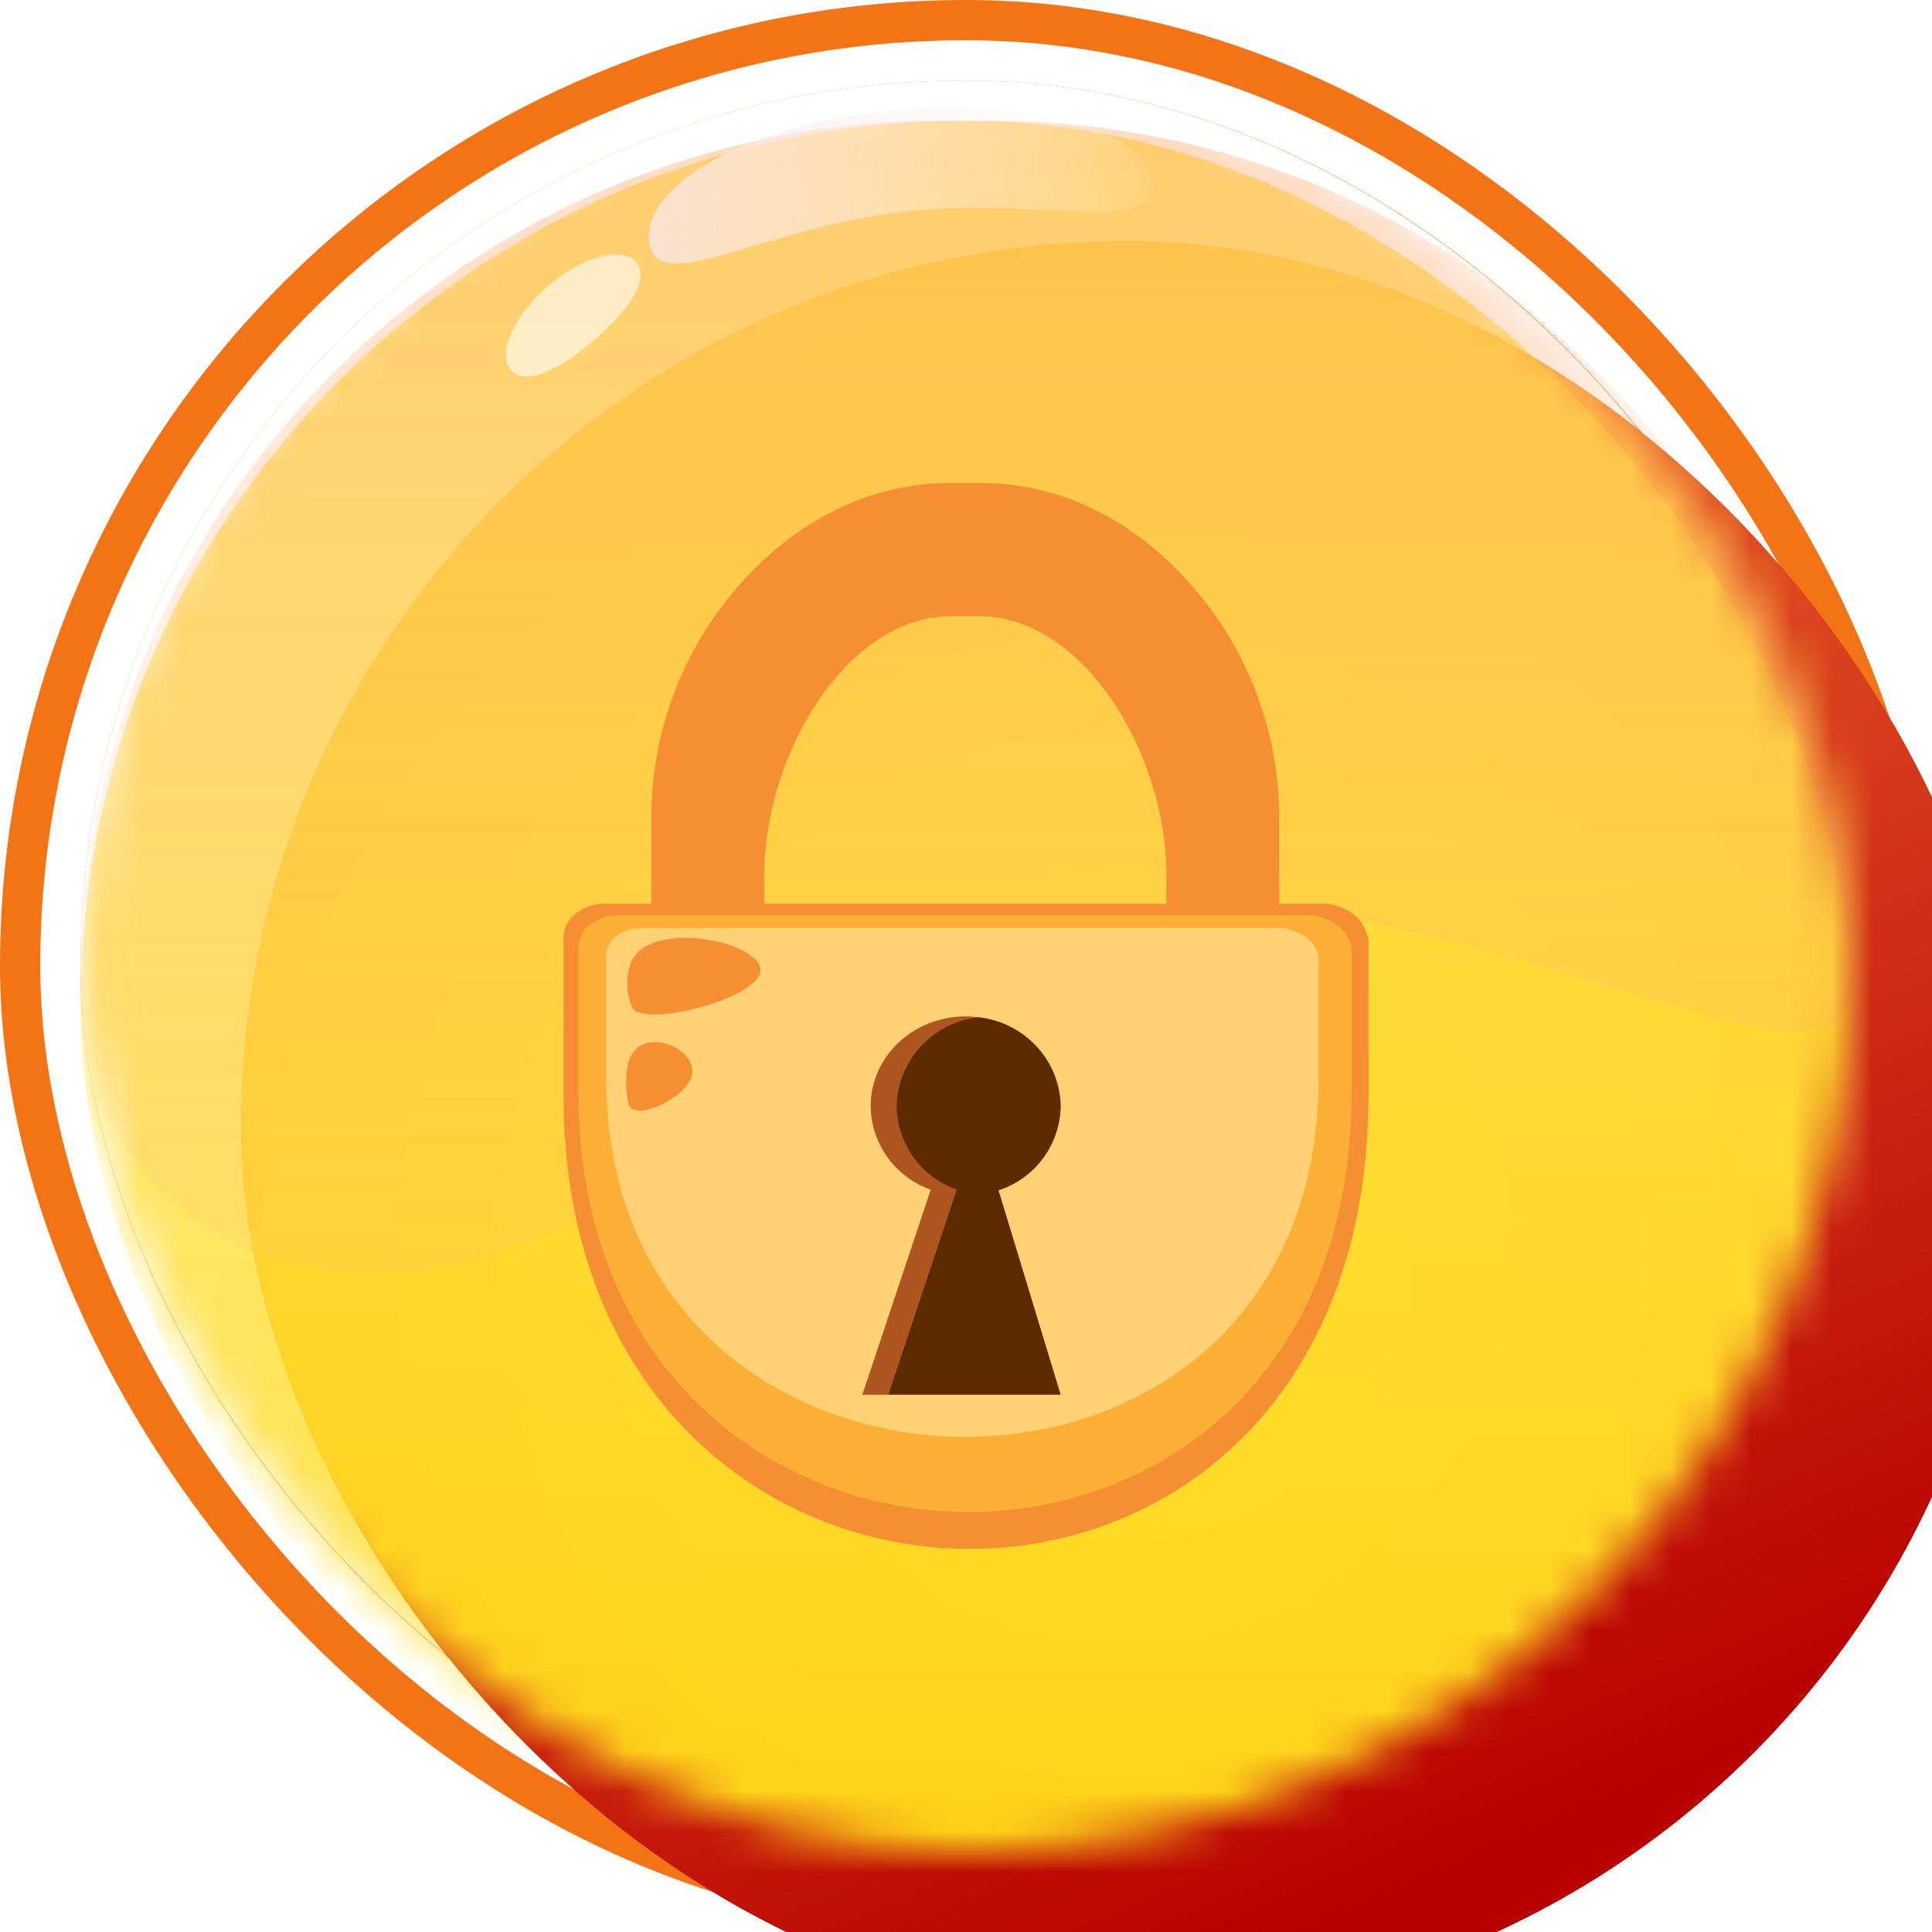 <svg width="48" height="48" viewBox="0 0 48 48" fill="none" xmlns="http://www.w3.org/2000/svg">
<g filter="url(#filter0_i)">
<rect x="2" y="2" width="44" height="44" rx="22" fill="url(#paint0_linear)"/>
</g>
<rect x="1" y="1" width="46" height="46" rx="23" stroke="#F37315" stroke-width="2"/>
<g filter="url(#filter1_i)">
<rect x="2" y="2" width="44" height="44" rx="22" fill="url(#paint1_linear)"/>
</g>
<rect x="1.5" y="1.5" width="45" height="45" rx="22.5" stroke="white"/>
<g filter="url(#filter2_i)">
<rect x="2" y="2" width="44" height="44" rx="22" fill="url(#paint2_linear)"/>
</g>
<mask id="mask0" mask-type="alpha" maskUnits="userSpaceOnUse" x="2" y="2" width="44" height="44">
<rect x="2" y="2" width="44" height="44" rx="22" fill="url(#paint3_linear)"/>
</mask>
<g mask="url(#mask0)">
<g filter="url(#filter3_i)">
<rect x="2" y="2" width="44" height="44" rx="22" fill="url(#paint4_radial)"/>
</g>
<g filter="url(#filter4_i)">
<rect x="2" y="2" width="44" height="44" rx="22" fill="url(#paint5_linear)" fill-opacity="0.71"/>
</g>
<g filter="url(#filter5_i)">
<path d="M2 23.416C2 11.588 11.588 2 23.416 2H24.584C36.412 2 46 11.588 46 23.416C46 27.959 31.968 17.575 24.52 23.416C21.383 25.875 17.23 28.039 13.472 29.72C7.919 32.203 2 29.499 2 23.416Z" fill="url(#paint6_linear)" fill-opacity="0.34"/>
</g>
</g>
<path d="M16.131 6.018C16.297 7.396 18.925 5.682 22.372 5.268C25.819 4.854 28.779 5.897 28.613 4.519C28.447 3.14 25.282 2.364 21.835 2.778C18.388 3.192 15.966 4.639 16.131 6.018Z" fill="url(#paint7_linear)"/>
<path d="M12.696 9.195C13.049 9.603 13.913 9.184 14.771 8.443C15.628 7.702 16.155 6.92 15.802 6.511C15.449 6.103 14.468 6.372 13.61 7.113C12.752 7.854 12.343 8.786 12.696 9.195Z" fill="url(#paint8_linear)" fill-opacity="0.6"/>
<path d="M18.986 22.806V21.741C18.986 18.768 21.017 15.308 23.638 15.308H24.327C26.942 15.308 28.982 18.762 28.982 21.734V22.8H31.78V20.185C31.75 18.138 31.002 16.166 29.666 14.615C28.223 12.924 26.347 12 24.381 12H23.584C21.623 12 19.742 12.931 18.297 14.615C16.961 16.166 16.213 18.138 16.184 20.185V22.8L18.986 22.806Z" fill="#F68F33"/>
<g style="mix-blend-mode:multiply" opacity="0.5">
<path d="M29.668 14.617C29.546 14.473 29.42 14.334 29.291 14.201C29.361 14.361 29.404 14.531 29.417 14.704C29.43 14.935 29.388 15.166 29.296 15.379C29.204 15.591 29.065 15.78 28.888 15.929C28.73 16.049 28.542 16.122 28.345 16.141C28.148 16.159 27.949 16.122 27.772 16.034C27.513 15.908 27.264 15.762 27.027 15.598C26.747 15.425 26.45 15.279 26.142 15.162C25.538 14.932 24.897 14.81 24.251 14.802C23.072 14.771 21.913 15.114 20.941 15.781C20.073 16.43 19.38 17.284 18.923 18.267C18.605 18.945 18.487 19.738 17.975 20.32C17.882 20.448 17.755 20.549 17.609 20.611C17.462 20.673 17.302 20.694 17.145 20.671C16.972 20.635 16.811 20.557 16.677 20.443C16.543 20.328 16.44 20.182 16.378 20.017C16.295 19.808 16.244 19.587 16.227 19.363C16.199 19.634 16.184 19.906 16.184 20.178V22.793H18.986V21.741C18.986 18.768 21.017 15.308 23.638 15.308H24.327C26.942 15.308 28.982 18.762 28.982 21.734V22.8H31.78V20.185C31.75 18.139 31.003 16.168 29.668 14.617Z" fill="#F68F33"/>
</g>
<g style="mix-blend-mode:multiply" opacity="0.5">
<path d="M31.782 21.865H28.981V22.804H31.782V21.865Z" fill="#F68F33"/>
</g>
<g style="mix-blend-mode:multiply" opacity="0.5">
<path d="M18.984 21.865H16.184V22.804H18.984V21.865Z" fill="#F68F33"/>
</g>
<path d="M33.937 23.135C33.873 22.973 33.769 22.828 33.634 22.717C33.44 22.578 33.216 22.488 32.98 22.453H14.913C14.672 22.477 14.444 22.575 14.259 22.732C14.113 22.864 14.021 23.044 14 23.24C14 23.27 14 23.308 14 23.347V27.217C14 42.052 34 42.423 34 27.217V23.327C33.984 23.262 33.962 23.198 33.937 23.135Z" fill="#F68F33"/>
<path d="M33.523 23.371C33.461 23.219 33.361 23.087 33.233 22.985C33.048 22.859 32.837 22.775 32.616 22.741H15.248C15.019 22.764 14.801 22.854 14.623 23C14.483 23.118 14.393 23.285 14.37 23.467C14.37 23.495 14.37 23.53 14.37 23.567V27.138C14.37 40.867 33.581 41.213 33.581 27.138V23.538C33.566 23.481 33.546 23.425 33.523 23.371Z" fill="#FBB035"/>
<path d="M32.706 23.604C32.645 23.472 32.551 23.359 32.433 23.275C32.261 23.163 32.067 23.088 31.864 23.057H15.872C15.663 23.074 15.463 23.15 15.294 23.275C15.169 23.372 15.086 23.514 15.063 23.671C15.063 23.695 15.063 23.726 15.063 23.756V26.807C15.063 38.516 32.758 38.808 32.758 26.807V23.754C32.745 23.703 32.727 23.652 32.706 23.604Z" fill="#FFD074"/>
<path d="M26.351 27.485C26.351 26.254 25.294 25.256 23.991 25.256C22.688 25.256 21.634 26.254 21.634 27.485C21.641 27.942 21.788 28.385 22.055 28.755C22.323 29.125 22.697 29.405 23.128 29.555L21.429 34.648H26.349L24.806 29.573C25.249 29.429 25.636 29.15 25.913 28.776C26.19 28.402 26.343 27.95 26.351 27.485Z" fill="#AD561F"/>
<path d="M22.276 27.485C22.29 26.932 22.504 26.403 22.879 25.996C23.254 25.59 23.764 25.333 24.314 25.275C24.207 25.262 24.099 25.256 23.991 25.256C22.684 25.256 21.634 26.254 21.634 27.485C21.641 27.942 21.788 28.385 22.055 28.755C22.323 29.125 22.697 29.405 23.128 29.555L21.429 34.648H22.082L23.782 29.555C23.349 29.406 22.972 29.128 22.703 28.758C22.433 28.387 22.284 27.943 22.276 27.485Z" fill="#AD561F"/>
<path d="M26.351 27.485C26.338 26.932 26.124 26.403 25.749 25.996C25.374 25.59 24.864 25.333 24.314 25.275C23.764 25.333 23.254 25.59 22.879 25.996C22.504 26.403 22.29 26.932 22.276 27.485C22.284 27.941 22.431 28.385 22.698 28.755C22.965 29.125 23.34 29.405 23.771 29.555L22.072 34.648H26.349L24.806 29.572C25.249 29.429 25.636 29.15 25.913 28.776C26.19 28.402 26.343 27.95 26.351 27.485Z" fill="#5E2A00"/>
<g style="mix-blend-mode:screen">
<path d="M16.526 19.137C16.526 19.137 17.724 12.039 25.109 12.303C25.109 12.303 18.55 12.784 16.526 19.137Z" fill="#F68F33"/>
</g>
<g style="mix-blend-mode:screen">
<path d="M15.674 23.915C15.543 24.28 15.555 24.68 15.709 25.035C15.979 25.556 18.977 24.785 18.894 24.075C18.812 23.364 16.122 22.835 15.674 23.915Z" fill="#F68F33"/>
</g>
<g style="mix-blend-mode:screen">
<path d="M15.599 26.441C15.534 26.771 15.541 27.112 15.619 27.439C15.752 27.905 17.238 27.221 17.201 26.583C17.164 25.944 15.824 25.476 15.599 26.441Z" fill="#F68F33"/>
</g>
<defs>
<filter id="filter0_i" x="0" y="0" width="52" height="52" filterUnits="userSpaceOnUse" color-interpolation-filters="sRGB">
<feFlood flood-opacity="0" result="BackgroundImageFix"/>
<feBlend mode="normal" in="SourceGraphic" in2="BackgroundImageFix" result="shape"/>
<feColorMatrix in="SourceAlpha" type="matrix" values="0 0 0 0 0 0 0 0 0 0 0 0 0 0 0 0 0 0 127 0" result="hardAlpha"/>
<feOffset dx="4" dy="4"/>
<feGaussianBlur stdDeviation="4.5"/>
<feComposite in2="hardAlpha" operator="arithmetic" k2="-1" k3="1"/>
<feColorMatrix type="matrix" values="0 0 0 0 1 0 0 0 0 0.721 0 0 0 0 0.738 0 0 0 0.69 0"/>
<feBlend mode="normal" in2="shape" result="effect1_innerShadow"/>
</filter>
<filter id="filter1_i" x="1" y="1" width="50" height="50" filterUnits="userSpaceOnUse" color-interpolation-filters="sRGB">
<feFlood flood-opacity="0" result="BackgroundImageFix"/>
<feBlend mode="normal" in="SourceGraphic" in2="BackgroundImageFix" result="shape"/>
<feColorMatrix in="SourceAlpha" type="matrix" values="0 0 0 0 0 0 0 0 0 0 0 0 0 0 0 0 0 0 127 0" result="hardAlpha"/>
<feOffset dx="4" dy="4"/>
<feGaussianBlur stdDeviation="4.5"/>
<feComposite in2="hardAlpha" operator="arithmetic" k2="-1" k3="1"/>
<feColorMatrix type="matrix" values="0 0 0 0 1 0 0 0 0 0.721 0 0 0 0 0.738 0 0 0 0.69 0"/>
<feBlend mode="normal" in2="shape" result="effect1_innerShadow"/>
</filter>
<filter id="filter2_i" x="2" y="2" width="48" height="48" filterUnits="userSpaceOnUse" color-interpolation-filters="sRGB">
<feFlood flood-opacity="0" result="BackgroundImageFix"/>
<feBlend mode="normal" in="SourceGraphic" in2="BackgroundImageFix" result="shape"/>
<feColorMatrix in="SourceAlpha" type="matrix" values="0 0 0 0 0 0 0 0 0 0 0 0 0 0 0 0 0 0 127 0" result="hardAlpha"/>
<feOffset dx="4" dy="4"/>
<feGaussianBlur stdDeviation="4.5"/>
<feComposite in2="hardAlpha" operator="arithmetic" k2="-1" k3="1"/>
<feColorMatrix type="matrix" values="0 0 0 0 1 0 0 0 0 0.721 0 0 0 0 0.738 0 0 0 0.69 0"/>
<feBlend mode="normal" in2="shape" result="effect1_innerShadow"/>
</filter>
<filter id="filter3_i" x="2" y="2" width="48" height="48" filterUnits="userSpaceOnUse" color-interpolation-filters="sRGB">
<feFlood flood-opacity="0" result="BackgroundImageFix"/>
<feBlend mode="normal" in="SourceGraphic" in2="BackgroundImageFix" result="shape"/>
<feColorMatrix in="SourceAlpha" type="matrix" values="0 0 0 0 0 0 0 0 0 0 0 0 0 0 0 0 0 0 127 0" result="hardAlpha"/>
<feOffset dx="4" dy="4"/>
<feGaussianBlur stdDeviation="4.5"/>
<feComposite in2="hardAlpha" operator="arithmetic" k2="-1" k3="1"/>
<feColorMatrix type="matrix" values="0 0 0 0 1 0 0 0 0 0 0 0 0 0 0.06 0 0 0 0.69 0"/>
<feBlend mode="normal" in2="shape" result="effect1_innerShadow"/>
</filter>
<filter id="filter4_i" x="2" y="2" width="44" height="45" filterUnits="userSpaceOnUse" color-interpolation-filters="sRGB">
<feFlood flood-opacity="0" result="BackgroundImageFix"/>
<feBlend mode="normal" in="SourceGraphic" in2="BackgroundImageFix" result="shape"/>
<feColorMatrix in="SourceAlpha" type="matrix" values="0 0 0 0 0 0 0 0 0 0 0 0 0 0 0 0 0 0 127 0" result="hardAlpha"/>
<feOffset dy="1"/>
<feGaussianBlur stdDeviation="1"/>
<feComposite in2="hardAlpha" operator="arithmetic" k2="-1" k3="1"/>
<feColorMatrix type="matrix" values="0 0 0 0 0.921 0 0 0 0 0.921 0 0 0 0 0.921 0 0 0 1 0"/>
<feBlend mode="normal" in2="shape" result="effect1_innerShadow"/>
</filter>
<filter id="filter5_i" x="2" y="2" width="44" height="29.638" filterUnits="userSpaceOnUse" color-interpolation-filters="sRGB">
<feFlood flood-opacity="0" result="BackgroundImageFix"/>
<feBlend mode="normal" in="SourceGraphic" in2="BackgroundImageFix" result="shape"/>
<feColorMatrix in="SourceAlpha" type="matrix" values="0 0 0 0 0 0 0 0 0 0 0 0 0 0 0 0 0 0 127 0" result="hardAlpha"/>
<feOffset dy="1"/>
<feGaussianBlur stdDeviation="1"/>
<feComposite in2="hardAlpha" operator="arithmetic" k2="-1" k3="1"/>
<feColorMatrix type="matrix" values="0 0 0 0 1 0 0 0 0 0.732 0 0 0 0 0.696 0 0 0 1 0"/>
<feBlend mode="normal" in2="shape" result="effect1_innerShadow"/>
</filter>
<linearGradient id="paint0_linear" x1="2" y1="-1.949" x2="23.064" y2="46.408" gradientUnits="userSpaceOnUse">
<stop stop-color="#FF9040"/>
<stop offset="1" stop-color="#B90000"/>
</linearGradient>
<linearGradient id="paint1_linear" x1="2" y1="-1.949" x2="23.064" y2="46.408" gradientUnits="userSpaceOnUse">
<stop stop-color="#FF9040"/>
<stop offset="1" stop-color="#B90000"/>
</linearGradient>
<linearGradient id="paint2_linear" x1="2" y1="-1.949" x2="23.064" y2="46.408" gradientUnits="userSpaceOnUse">
<stop stop-color="#FF9040"/>
<stop offset="1" stop-color="#B90000"/>
</linearGradient>
<linearGradient id="paint3_linear" x1="2" y1="-1.949" x2="23.064" y2="46.408" gradientUnits="userSpaceOnUse">
<stop stop-color="#FF9040"/>
<stop offset="1" stop-color="#B90000"/>
</linearGradient>
<radialGradient id="paint4_radial" cx="0" cy="0" r="1" gradientUnits="userSpaceOnUse" gradientTransform="translate(23.99 27.114) rotate(92.234) scale(68.639 68.055)">
<stop stop-color="#FFE355"/>
<stop offset="1" stop-color="#FF9040"/>
</radialGradient>
<linearGradient id="paint5_linear" x1="24" y1="2" x2="24" y2="46" gradientUnits="userSpaceOnUse">
<stop stop-color="#FFE355"/>
<stop offset="1" stop-color="#FFD500"/>
</linearGradient>
<linearGradient id="paint6_linear" x1="24" y1="2" x2="24" y2="44.832" gradientUnits="userSpaceOnUse">
<stop stop-color="#FF9040"/>
<stop offset="1" stop-color="#FFCAAC" stop-opacity="0.1"/>
</linearGradient>
<linearGradient id="paint7_linear" x1="13.047" y1="4.743" x2="30.272" y2="5.839" gradientUnits="userSpaceOnUse">
<stop stop-color="#F9E0E0"/>
<stop offset="1" stop-color="white" stop-opacity="0"/>
</linearGradient>
<linearGradient id="paint8_linear" x1="11.51" y1="9.258" x2="16.313" y2="6.257" gradientUnits="userSpaceOnUse">
<stop stop-color="white"/>
<stop offset="1" stop-color="white"/>
</linearGradient>
</defs>
</svg>
